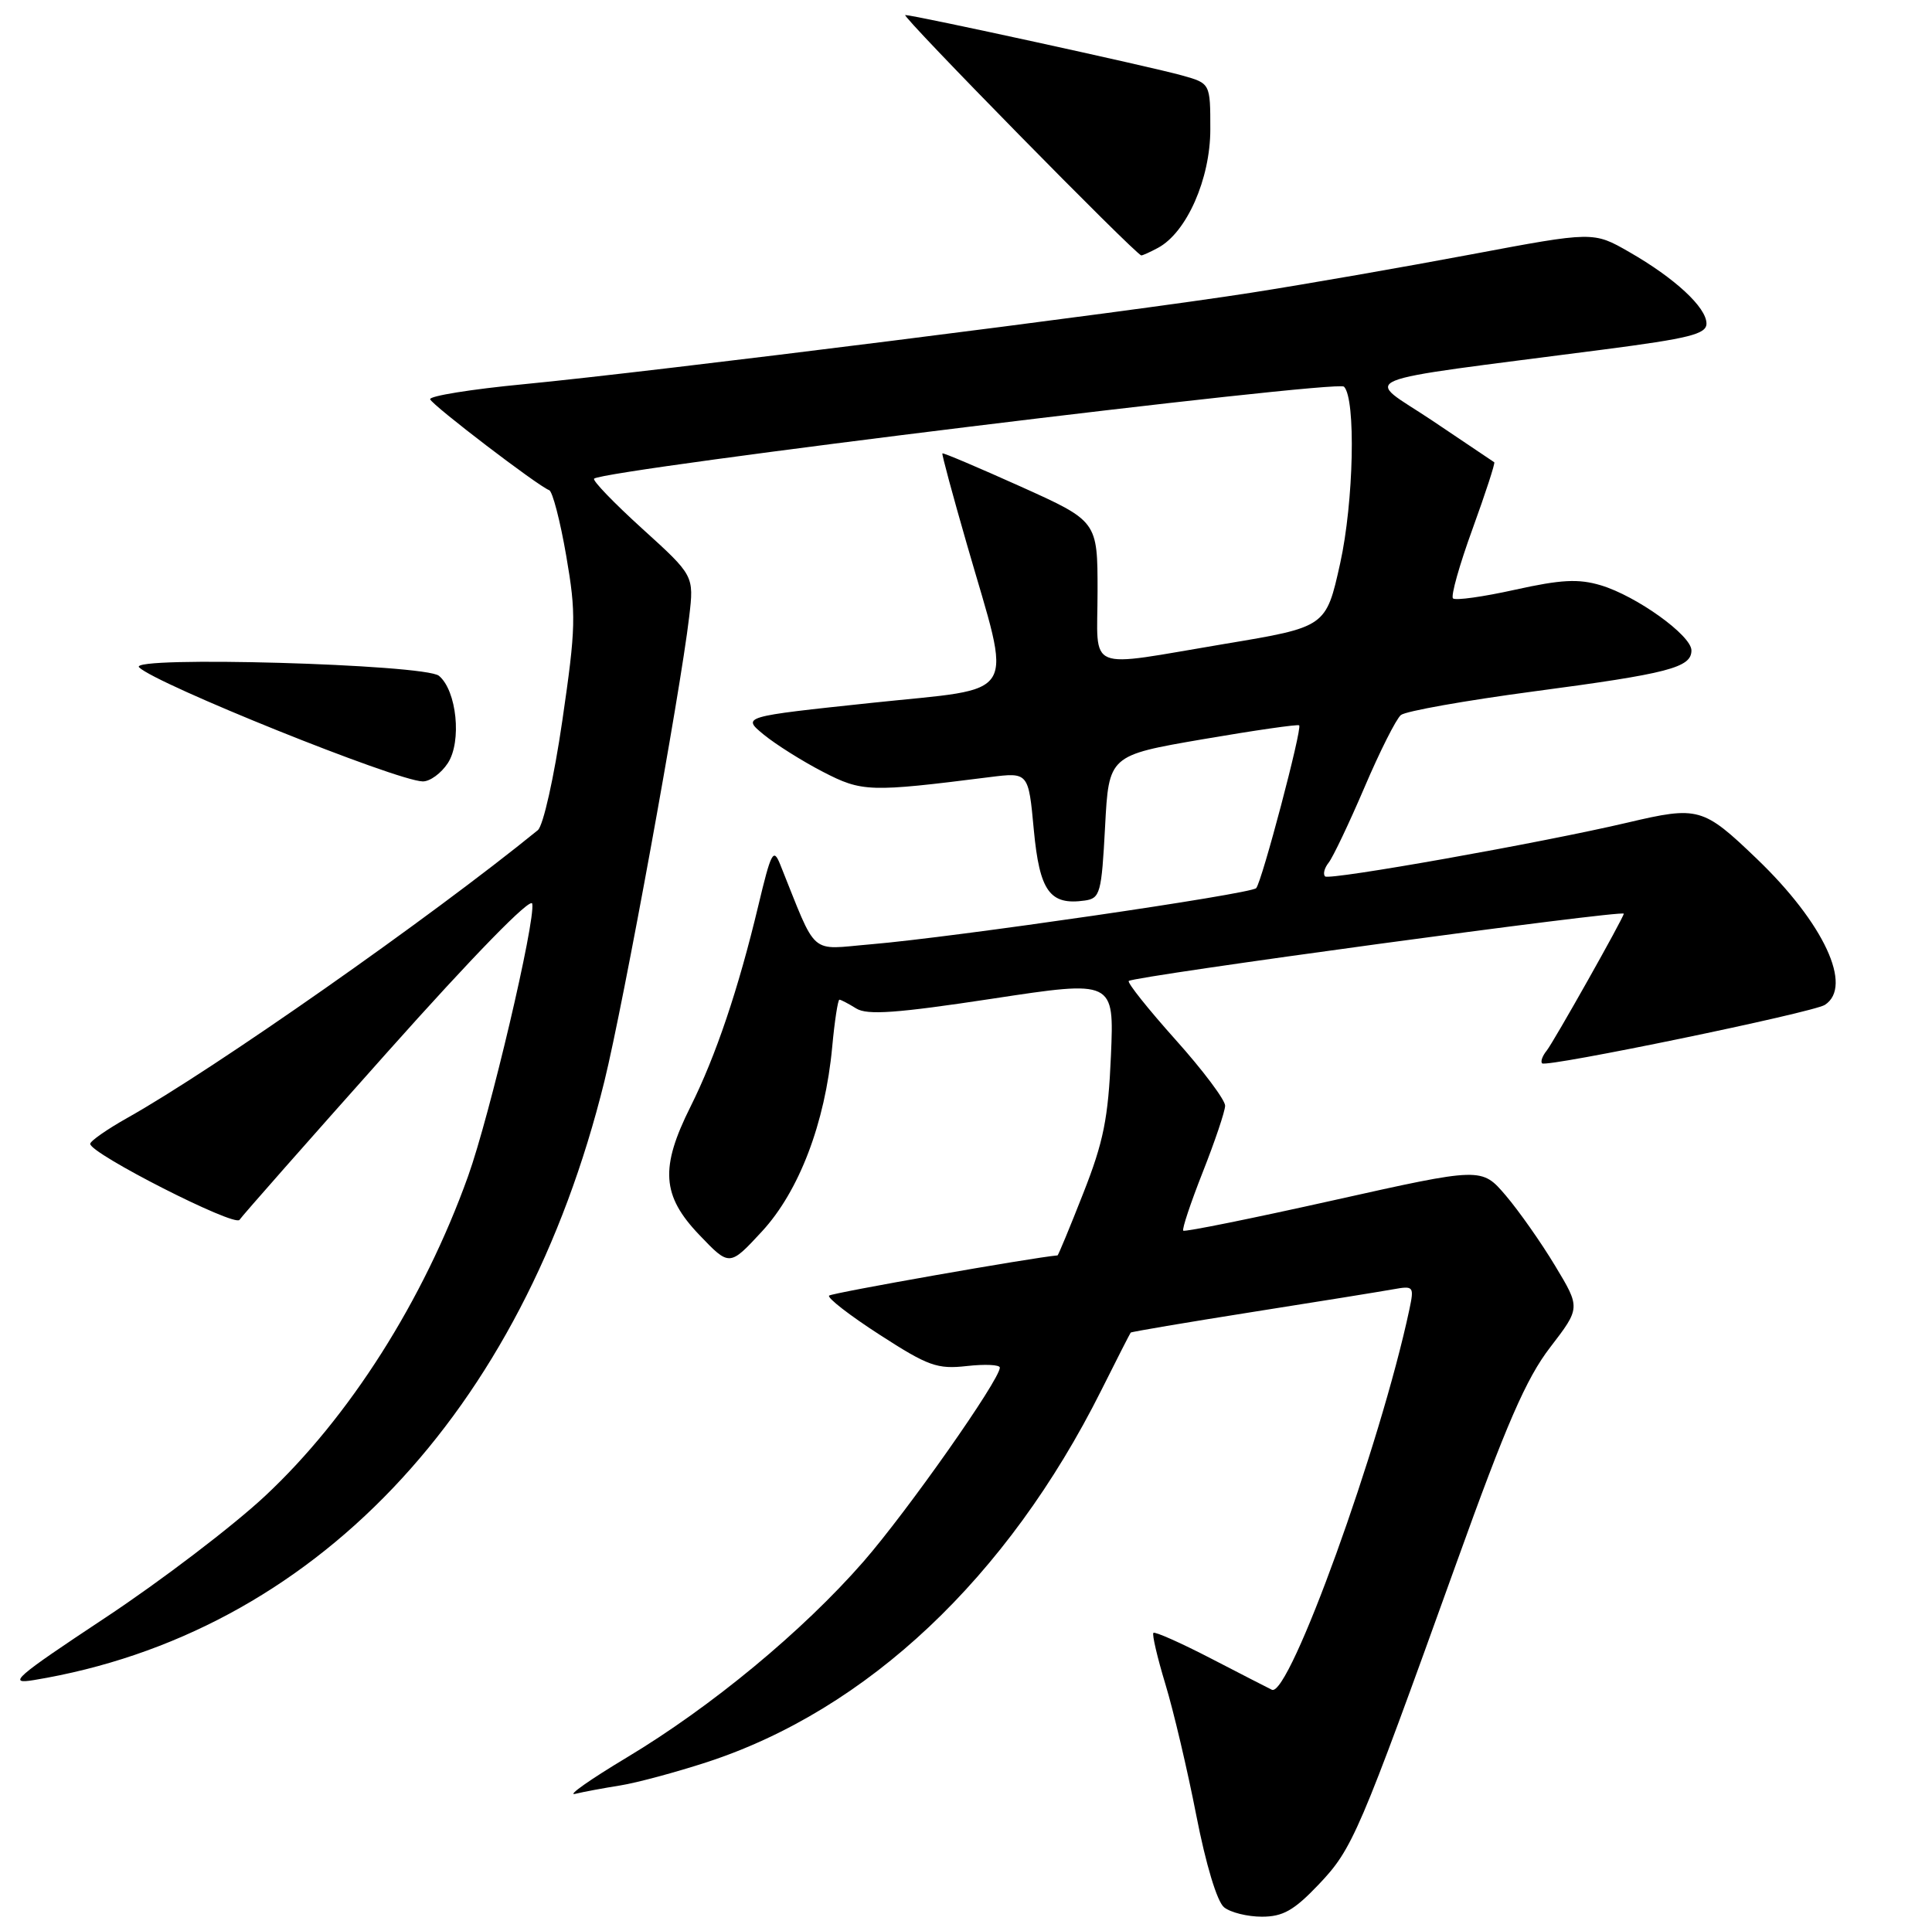 <?xml version="1.0" encoding="UTF-8" standalone="no"?>
<!DOCTYPE svg PUBLIC "-//W3C//DTD SVG 1.1//EN" "http://www.w3.org/Graphics/SVG/1.1/DTD/svg11.dtd" >
<svg xmlns="http://www.w3.org/2000/svg" xmlns:xlink="http://www.w3.org/1999/xlink" version="1.1" viewBox="0 0 257 256">
 <g >
 <path fill="currentColor"
d=" M 175.42 250.71 C 179.93 245.96 180.73 244.10 193.72 208.00 C 200.38 189.46 203.02 183.39 206.21 179.25 C 210.24 174.00 210.24 174.00 206.87 168.41 C 205.02 165.33 202.06 161.12 200.30 159.05 C 197.09 155.29 197.09 155.29 177.42 159.68 C 166.59 162.10 157.58 163.92 157.40 163.73 C 157.21 163.54 158.38 160.04 159.99 155.95 C 161.61 151.85 162.95 147.88 162.97 147.11 C 162.98 146.35 160.02 142.39 156.37 138.32 C 152.73 134.25 149.93 130.74 150.15 130.51 C 150.79 129.88 216.00 121.01 216.00 121.56 C 216.00 122.06 206.66 138.64 205.75 139.77 C 205.18 140.47 204.90 141.24 205.14 141.47 C 205.71 142.04 241.18 134.71 242.75 133.69 C 246.54 131.24 242.61 122.80 233.69 114.25 C 226.54 107.39 225.93 107.22 216.50 109.44 C 205.11 112.12 176.82 117.15 176.27 116.60 C 175.96 116.30 176.18 115.47 176.74 114.77 C 177.30 114.07 179.44 109.58 181.49 104.79 C 183.53 100.00 185.72 95.65 186.35 95.13 C 186.98 94.61 194.93 93.20 204.00 91.99 C 221.97 89.61 225.00 88.82 225.00 86.53 C 225.00 84.54 217.69 79.29 212.95 77.87 C 209.97 76.98 207.67 77.10 201.53 78.46 C 197.30 79.40 193.59 79.92 193.28 79.61 C 192.97 79.30 194.14 75.15 195.88 70.37 C 197.61 65.60 198.91 61.61 198.77 61.50 C 198.62 61.39 194.90 58.89 190.50 55.94 C 181.47 49.89 178.78 51.00 213.25 46.51 C 224.73 45.02 227.00 44.45 227.00 43.05 C 227.00 40.90 222.80 37.01 216.73 33.53 C 211.96 30.79 211.96 30.79 195.73 33.84 C 186.80 35.52 173.63 37.82 166.46 38.94 C 150.23 41.50 86.89 49.46 69.72 51.11 C 62.69 51.78 57.07 52.69 57.22 53.12 C 57.51 53.93 71.59 64.68 73.05 65.21 C 73.50 65.37 74.52 69.30 75.32 73.94 C 76.66 81.71 76.61 83.46 74.80 95.89 C 73.70 103.43 72.26 109.87 71.54 110.45 C 57.28 122.06 28.48 142.25 16.95 148.72 C 14.23 150.25 12.00 151.81 12.00 152.18 C 12.00 153.48 31.22 163.26 31.86 162.29 C 32.21 161.76 41.05 151.73 51.50 140.01 C 62.99 127.12 70.62 119.30 70.80 120.23 C 71.25 122.53 65.15 148.45 62.26 156.50 C 56.34 173.02 46.47 188.56 35.26 199.03 C 30.99 203.02 21.43 210.31 14.00 215.23 C 1.95 223.21 0.93 224.11 4.50 223.52 C 41.56 217.41 69.49 188.10 80.40 143.85 C 82.96 133.46 90.48 92.26 91.68 82.04 C 92.32 76.58 92.32 76.58 85.44 70.34 C 81.66 66.91 78.77 63.91 79.03 63.68 C 80.38 62.47 177.84 50.51 178.78 51.44 C 180.38 53.05 180.08 66.79 178.27 74.96 C 176.39 83.42 176.39 83.42 162.94 85.66 C 144.09 88.81 146.00 89.60 146.00 78.67 C 146.00 69.34 146.00 69.34 135.77 64.73 C 130.14 62.20 125.46 60.21 125.36 60.32 C 125.26 60.42 126.72 65.83 128.60 72.35 C 134.67 93.44 135.90 91.39 115.95 93.51 C 98.69 95.34 98.69 95.34 101.59 97.73 C 103.19 99.04 106.73 101.27 109.46 102.68 C 114.68 105.38 115.65 105.41 131.65 103.39 C 136.81 102.74 136.81 102.74 137.52 110.40 C 138.29 118.59 139.65 120.47 144.30 119.81 C 146.35 119.52 146.53 118.84 147.00 110.00 C 147.50 100.50 147.50 100.50 160.00 98.35 C 166.88 97.17 172.64 96.34 172.82 96.50 C 173.25 96.91 167.86 117.32 167.10 118.16 C 166.40 118.94 126.87 124.70 115.86 125.63 C 107.52 126.33 108.79 127.46 103.78 115.00 C 102.88 112.76 102.58 113.34 100.87 120.50 C 98.22 131.60 95.22 140.49 91.86 147.22 C 87.78 155.38 88.03 159.07 93.02 164.29 C 97.04 168.50 97.04 168.50 101.35 163.84 C 106.29 158.50 109.76 149.41 110.70 139.31 C 111.02 135.84 111.46 133.00 111.66 133.00 C 111.86 133.00 112.87 133.53 113.90 134.17 C 115.36 135.08 119.27 134.80 131.99 132.87 C 148.21 130.40 148.21 130.40 147.78 140.45 C 147.42 148.79 146.80 151.90 144.10 158.75 C 142.32 163.29 140.77 167.01 140.68 167.02 C 137.36 167.30 110.65 172.01 110.29 172.37 C 110.01 172.66 113.02 175.00 116.99 177.56 C 123.47 181.75 124.67 182.18 128.61 181.74 C 131.02 181.47 133.00 181.56 133.00 181.95 C 133.00 183.57 120.70 201.06 114.85 207.77 C 106.75 217.04 94.63 227.07 83.36 233.83 C 78.48 236.76 75.40 238.93 76.50 238.66 C 77.60 238.39 80.30 237.89 82.50 237.54 C 84.70 237.19 89.89 235.79 94.04 234.44 C 115.39 227.46 134.00 209.91 146.48 185.00 C 148.54 180.88 150.31 177.41 150.41 177.29 C 150.50 177.18 157.76 175.95 166.54 174.56 C 175.32 173.18 183.77 171.81 185.33 171.53 C 188.06 171.04 188.13 171.13 187.47 174.26 C 183.62 192.34 171.49 225.88 169.19 224.81 C 168.81 224.63 165.19 222.77 161.15 220.68 C 157.10 218.58 153.63 217.04 153.43 217.24 C 153.23 217.44 153.95 220.51 155.02 224.05 C 156.10 227.60 157.95 235.45 159.13 241.50 C 160.41 248.07 161.90 253.00 162.83 253.75 C 163.68 254.44 165.95 255.00 167.86 255.00 C 170.66 255.00 172.14 254.16 175.42 250.71 Z  M 59.57 101.53 C 61.45 98.66 60.76 91.88 58.39 89.91 C 56.53 88.36 16.97 87.24 18.50 88.78 C 20.71 90.99 52.72 103.88 56.23 103.96 C 57.18 103.98 58.68 102.89 59.57 101.53 Z  M 154.03 32.98 C 157.85 30.94 161.00 23.80 161.00 17.21 C 161.00 11.09 161.00 11.09 157.25 10.04 C 153.13 8.88 121.60 2.00 120.42 2.00 C 119.75 2.00 151.10 33.93 151.82 33.98 C 151.99 33.99 152.99 33.54 154.03 32.98 Z "/>
</g>
</svg>